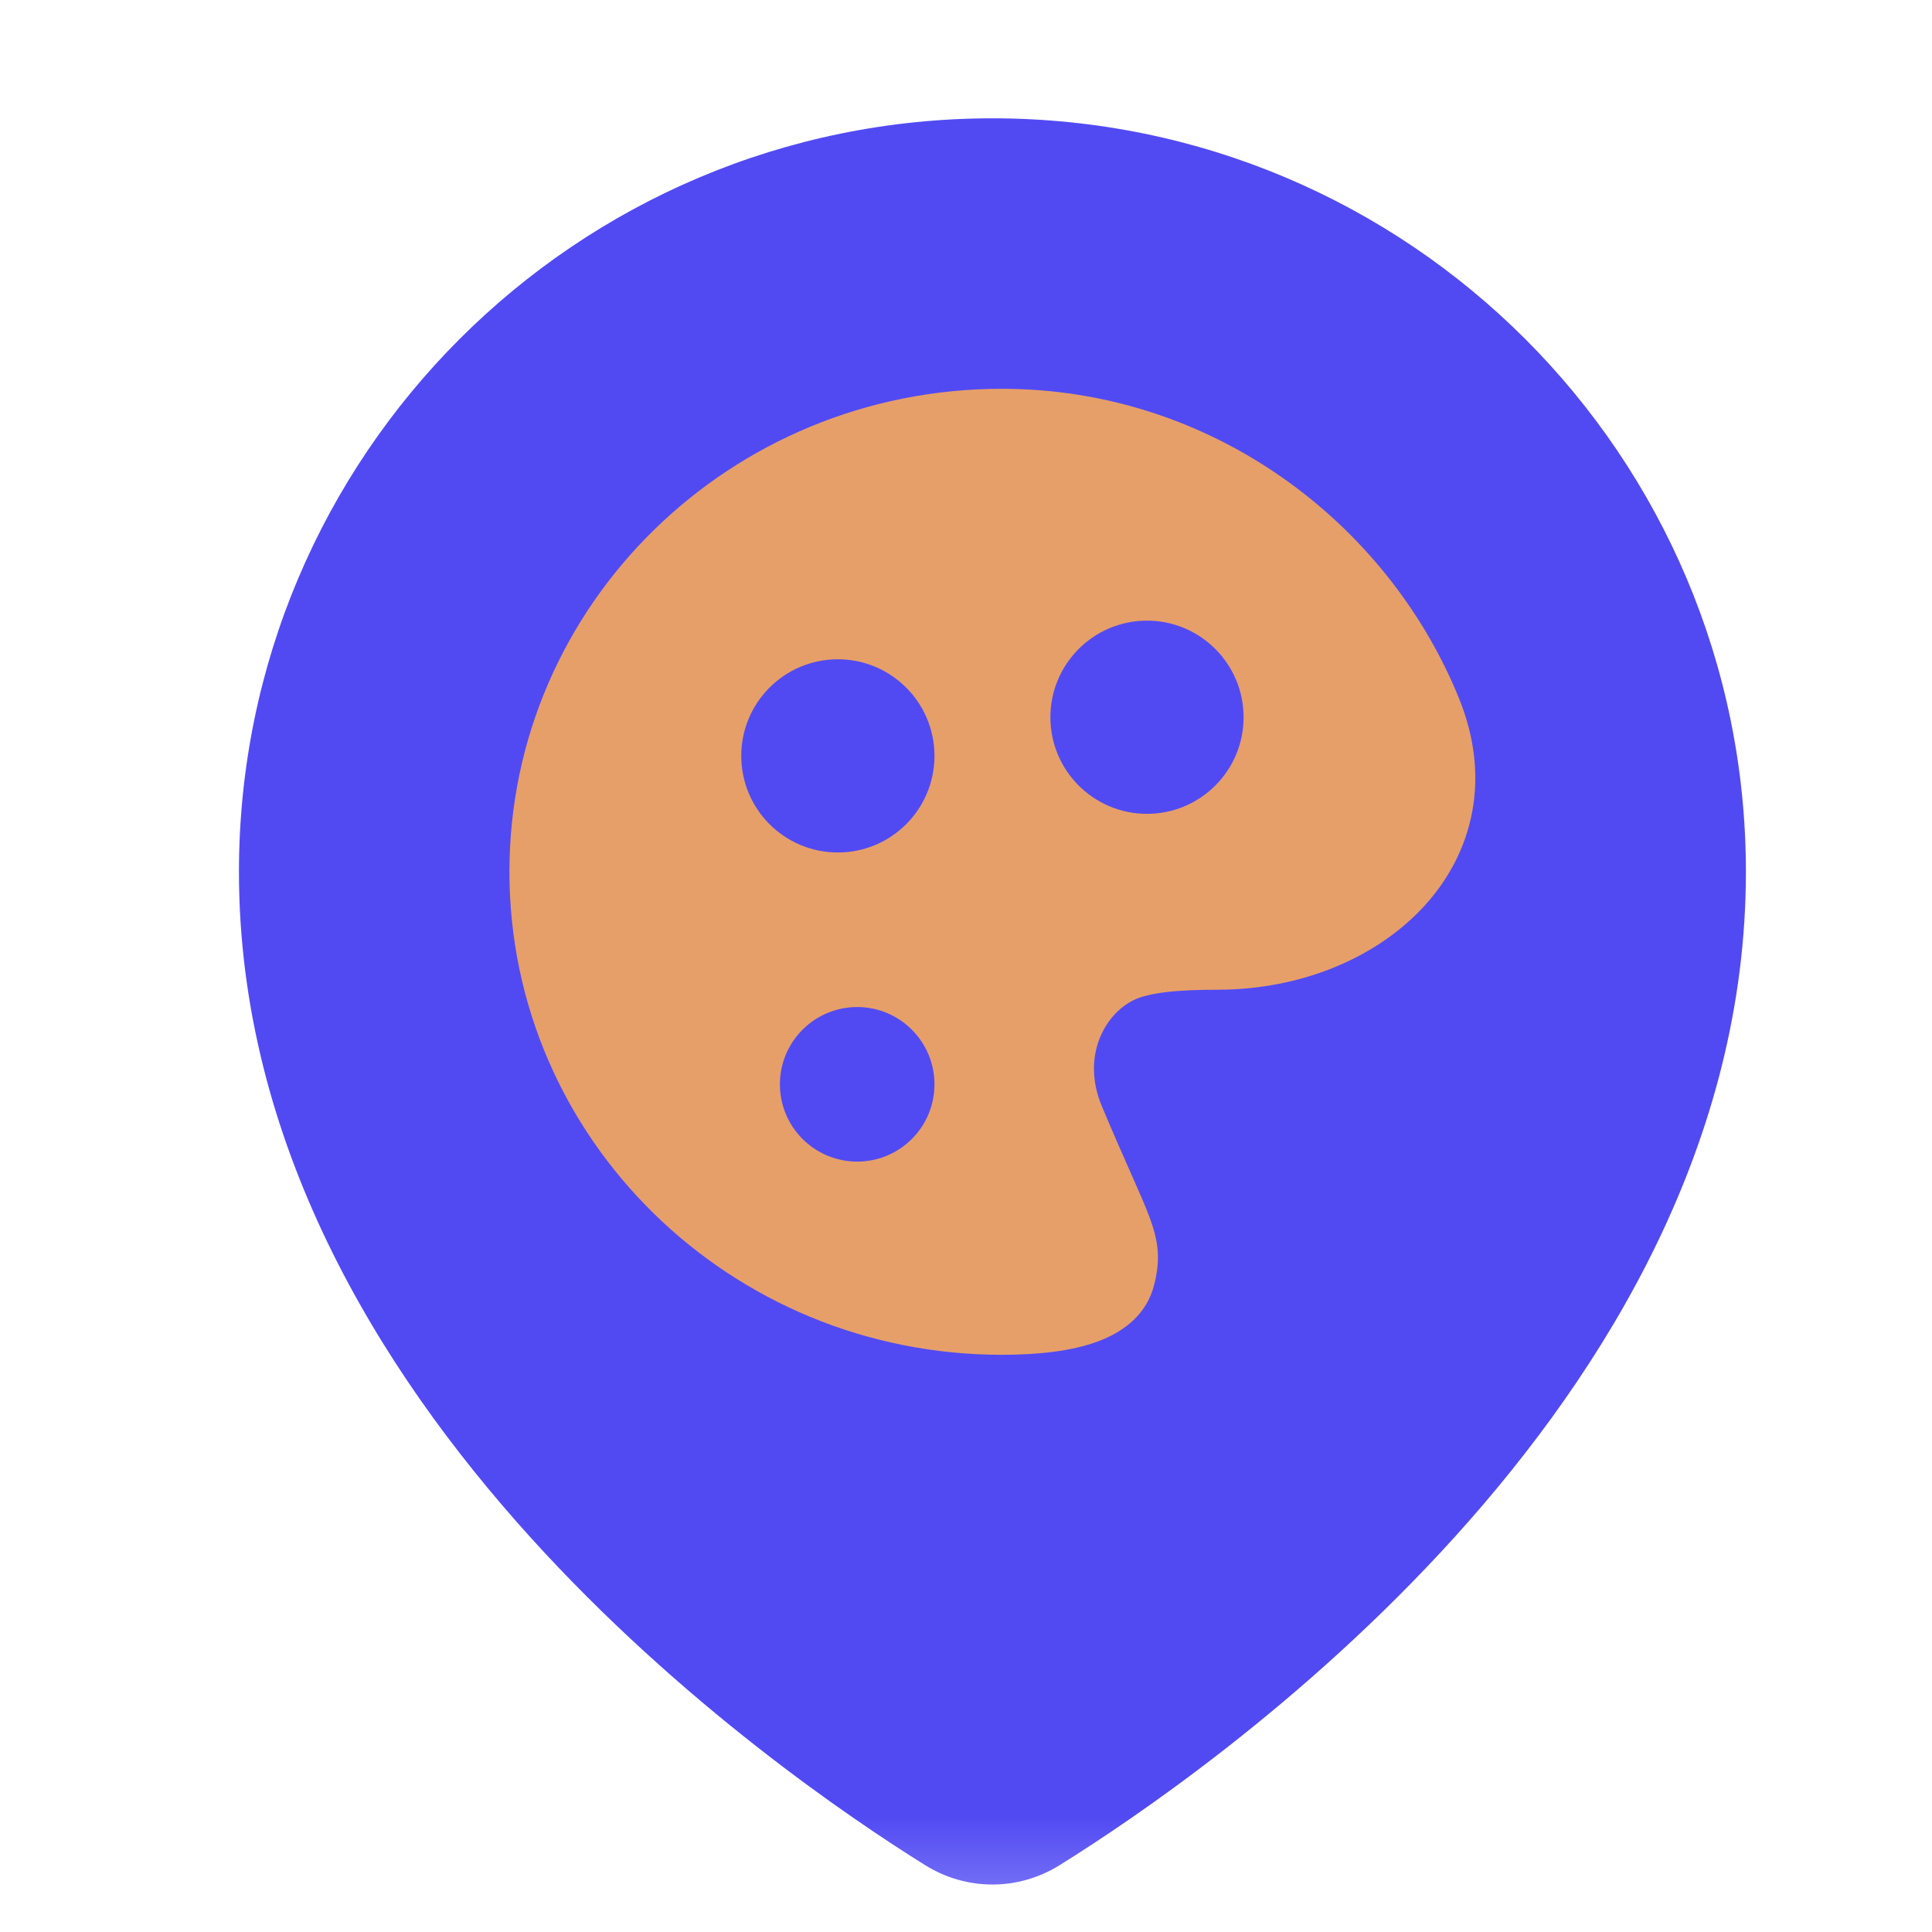 <svg width="25" height="25" viewBox="0 0 25 25" fill="none" xmlns="http://www.w3.org/2000/svg">
<g clip-path="url(#clip0_7_285)">
<mask id="mask0_7_285" style="mask-type:luminance" maskUnits="userSpaceOnUse" x="0" y="0" width="25" height="25">
<path d="M24.842 0.781H0.842V24.781H24.842V0.781Z" fill="white"/>
</mask>
<g mask="url(#mask0_7_285)">
<path fill-rule="evenodd" clip-rule="evenodd" d="M3.092 11.281C3.092 5.896 7.457 1.531 12.842 1.531C18.227 1.531 22.592 5.896 22.592 11.281C22.592 14.775 20.789 17.714 18.829 19.883C16.863 22.058 14.666 23.541 13.71 24.136C13.174 24.469 12.509 24.469 11.973 24.136C11.018 23.541 8.821 22.058 6.855 19.883C4.895 17.714 3.092 14.775 3.092 11.281Z" fill="#514AF3"/>
<path fill-rule="evenodd" clip-rule="evenodd" d="M6.592 11.281C6.592 7.825 9.449 5.031 12.963 5.031C15.665 5.031 17.946 6.744 18.878 9.033C19.299 10.066 19.064 11.024 18.439 11.714C17.821 12.395 16.837 12.805 15.761 12.807C15.511 12.807 15.287 12.815 15.097 12.837C14.904 12.86 14.763 12.895 14.67 12.941C14.287 13.128 13.992 13.68 14.258 14.315C14.406 14.668 14.528 14.944 14.628 15.169L14.639 15.194C14.739 15.421 14.82 15.601 14.876 15.754C14.933 15.909 14.971 16.048 14.981 16.192C14.991 16.338 14.973 16.475 14.935 16.624C14.842 16.998 14.557 17.227 14.209 17.357C13.866 17.485 13.432 17.531 12.963 17.531C9.449 17.531 6.592 14.738 6.592 11.281Z" fill="#E69F69"/>
<path d="M10.092 14.031C10.092 14.584 10.54 15.031 11.092 15.031C11.644 15.031 12.092 14.584 12.092 14.031C12.092 13.479 11.644 13.031 11.092 13.031C10.54 13.031 10.092 13.479 10.092 14.031Z" fill="#514AF3"/>
<path d="M12.092 9.781C12.092 10.472 11.532 11.031 10.842 11.031C10.151 11.031 9.592 10.472 9.592 9.781C9.592 9.091 10.151 8.531 10.842 8.531C11.532 8.531 12.092 9.091 12.092 9.781Z" fill="#514AF3"/>
<path d="M16.092 9.281C16.092 9.972 15.532 10.531 14.842 10.531C14.152 10.531 13.592 9.972 13.592 9.281C13.592 8.591 14.152 8.031 14.842 8.031C15.532 8.031 16.092 8.591 16.092 9.281Z" fill="#514AF3"/>
</g>
</g>
<defs>
<clipPath id="clip0_7_285">
<rect width="24" height="24" fill="white" transform="translate(0.842 0.781)"/>
</clipPath>
</defs>
</svg>

